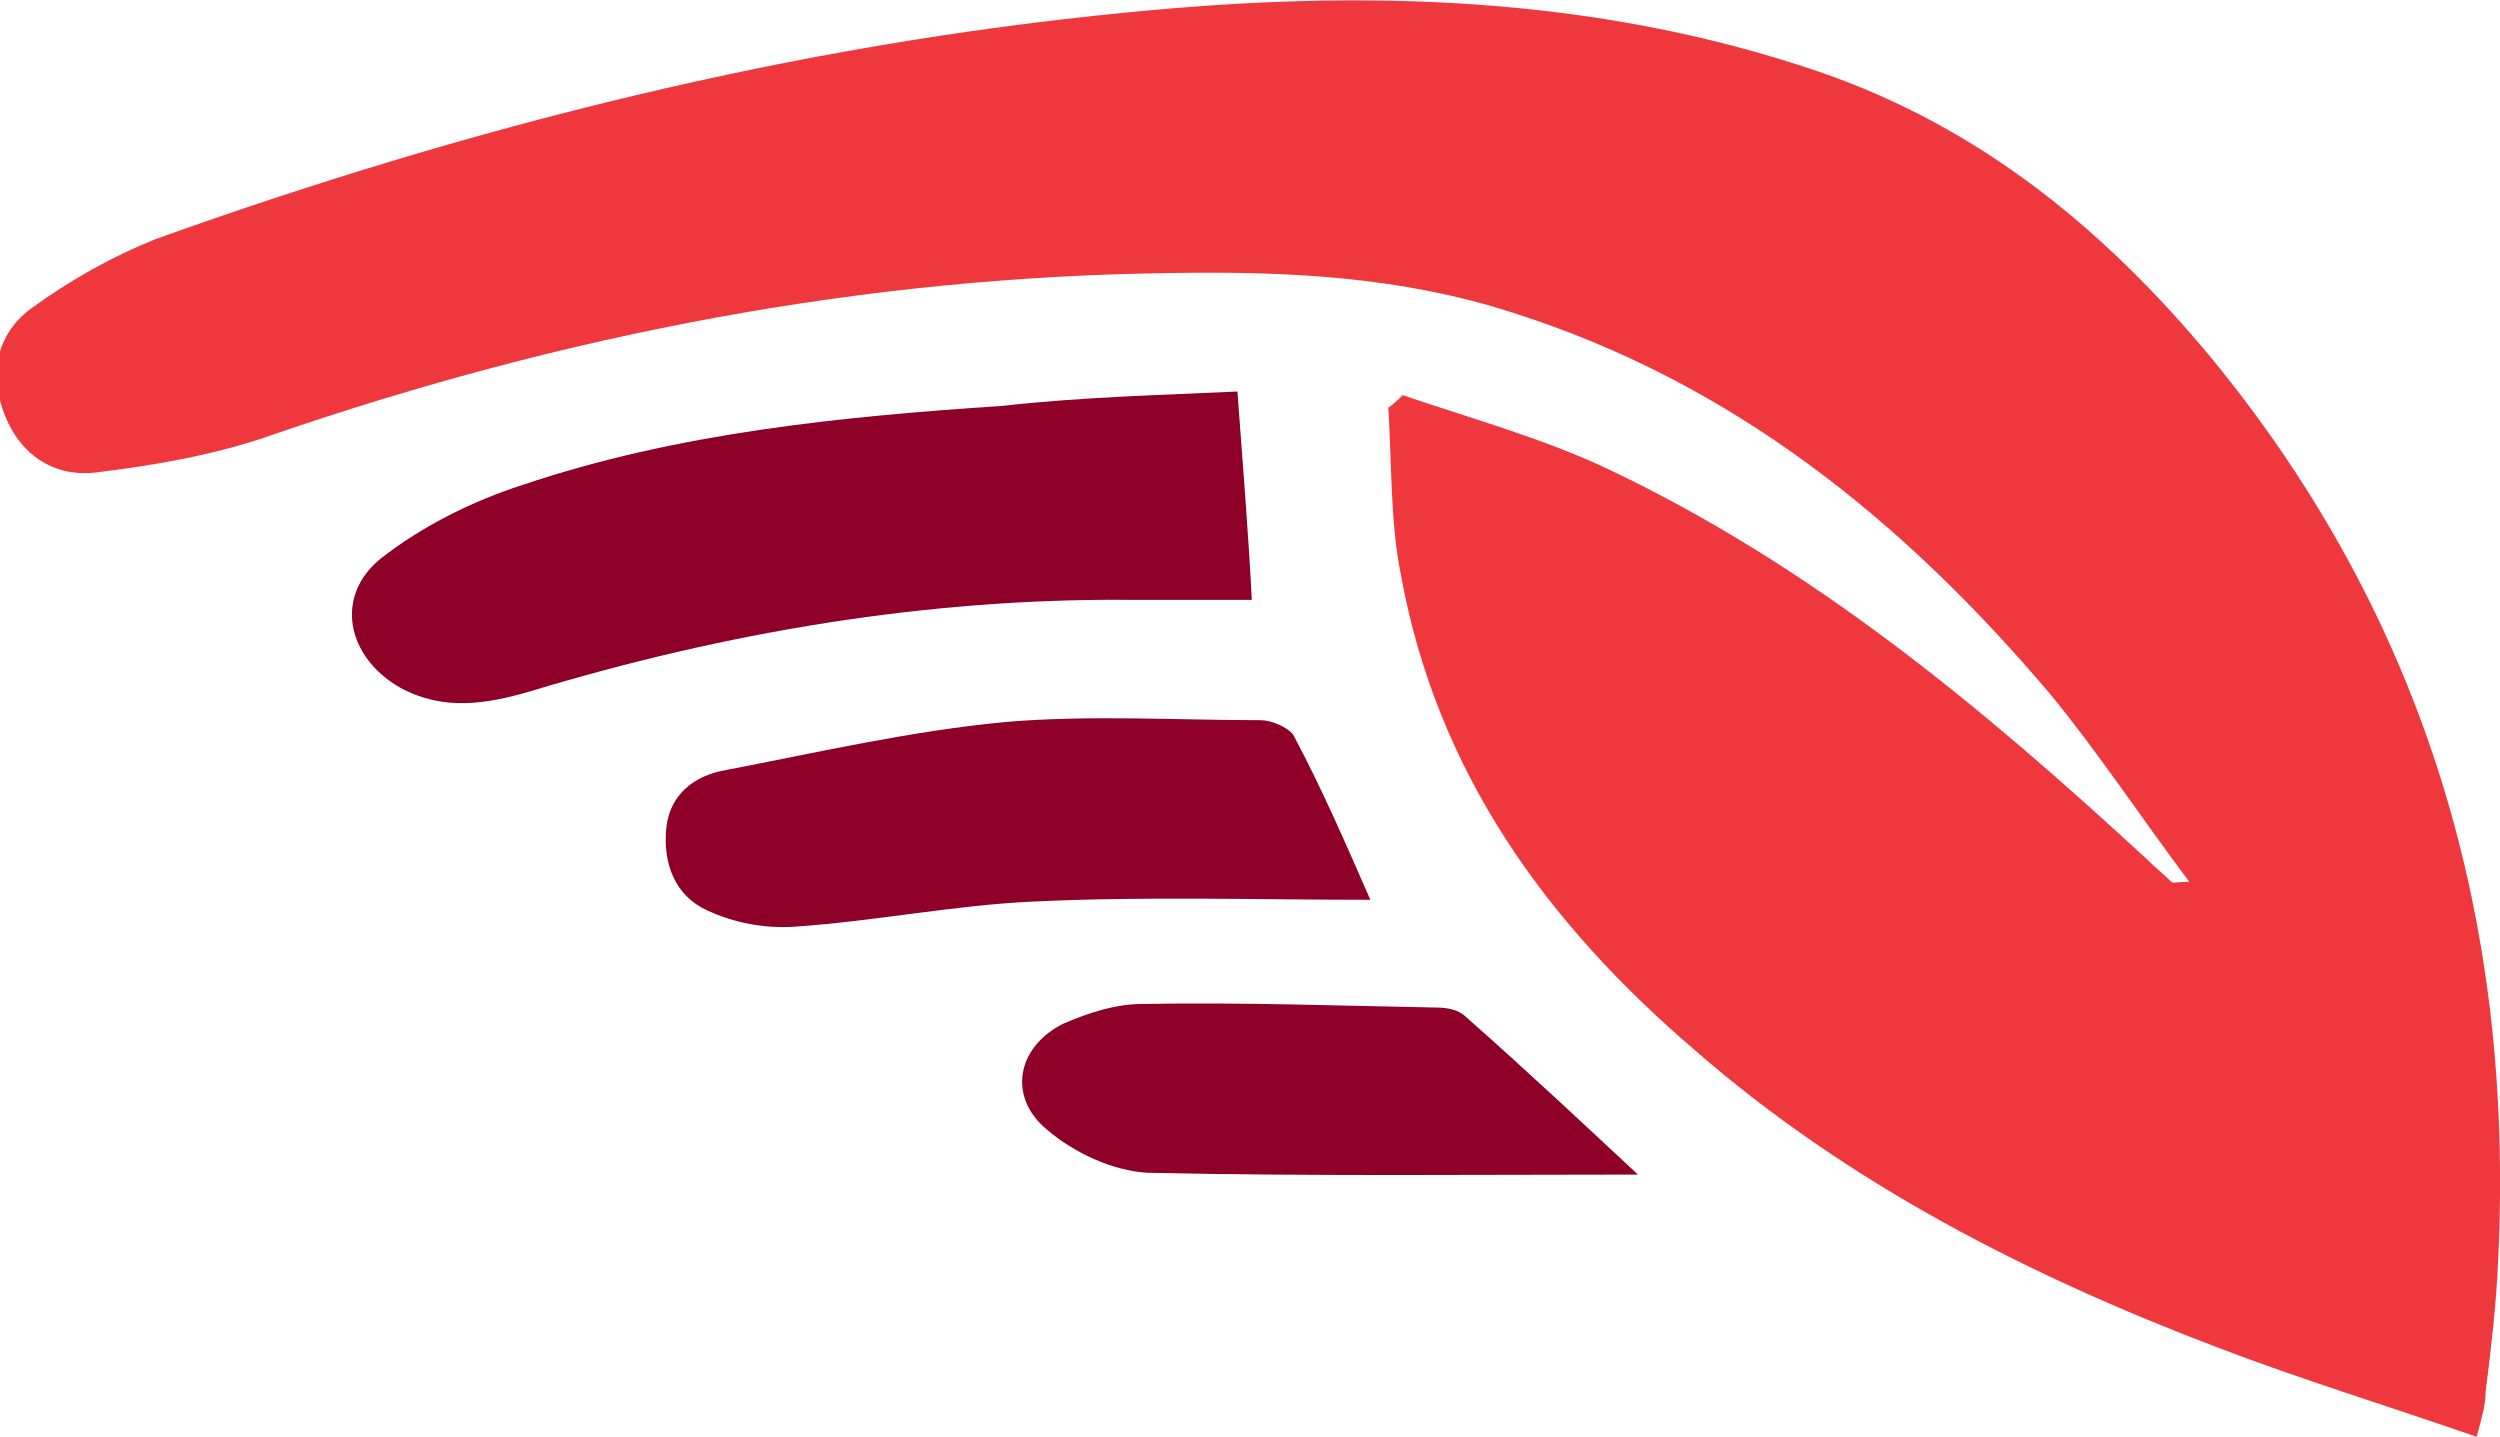 <?xml version="1.0" encoding="utf-8"?>
<!-- Generator: Adobe Illustrator 25.4.1, SVG Export Plug-In . SVG Version: 6.00 Build 0)  -->
<svg version="1.1" id="Layer_1" xmlns="http://www.w3.org/2000/svg" xmlns:xlink="http://www.w3.org/1999/xlink" x="0px" y="0px"
	 viewBox="0 0 139.2 80" style="enable-background:new 0 0 139.2 80;" xml:space="preserve">
<style type="text/css">
	.st0{fill:#0C0C11;}
	.st1{fill:#EF383E;}
	.st2{fill:#8F0028;}
</style>
<path class="st0" d="M-238.6-885.5c-0.7-0.1-1.8,0-2.5,0c0.5-0.4,1.2-0.7,1.6-0.5c0.1,0,0.1,0,0.2,0.1
	C-239.1-885.8-238.8-885.6-238.6-885.5z"/>
<g id="text835">
</g>
<g>
	<path class="st1" d="M137.9,80c-4.9-1.7-9.8-3.2-14.5-5c-10.5-4-20.5-9.1-29-16.5C86.1,51.4,80,43,78,32c-0.6-3-0.5-6.2-0.7-9.3
		c0.3-0.2,0.5-0.4,0.8-0.7c3.8,1.3,7.8,2.4,11.4,4.1c11.4,5.4,20.9,13.3,30.1,21.8c0.4,0.4,0.9,0.8,1.3,1.2c0.1,0.1,0.3,0,1,0
		c-2.7-3.6-5-7.1-7.7-10.4C106,29,96.5,21.3,84.2,17.4c-6.2-2-12.5-2.3-18.9-2.2c-17.2,0.2-33.8,3.4-50.1,9
		c-3.1,1.1-6.5,1.7-9.8,2.1c-2.3,0.3-4.2-0.9-5.1-3.1c-0.9-2.2-0.6-4.5,1.4-6c2.2-1.6,4.5-2.9,7-3.9C26.3,7,44.2,2.5,62.7,0.7
		c13-1.3,26-1,38.6,3.3c9,3.1,15.9,8.8,21.8,15.9c12,14.6,16.9,31.5,16,50.2c-0.1,2.5-0.4,5-0.7,7.4C138.4,78.2,138.2,78.9,137.9,80
		z"/>
	<path class="st2" d="M68.9,21.8c0.3,4.1,0.6,7.7,0.8,11.6c-2.1,0-4.4,0-6.7,0c-11.4-0.1-22.6,1.8-33.5,5.1
		c-2.4,0.7-4.8,1.1-7.2-0.2c-3-1.7-3.7-5.1-1.1-7.2c2.3-1.8,5.1-3.2,7.9-4.1c8.6-2.9,17.7-3.8,26.7-4.4C60.3,22.1,64.6,22,68.9,21.8
		z"/>
	<path class="st2" d="M76.3,50.1c-6.3,0-12.6-0.2-18.8,0.1c-4.4,0.2-8.8,1.1-13.3,1.4c-1.6,0.1-3.3-0.2-4.8-0.9
		c-1.8-0.8-2.5-2.6-2.3-4.6c0.2-1.9,1.6-2.9,3.2-3.2c5.2-1,10.4-2.2,15.7-2.7c4.7-0.4,9.5-0.1,14.2-0.1c0.6,0,1.5,0.4,1.8,0.8
		C73.6,43.9,74.9,46.9,76.3,50.1z"/>
	<path class="st2" d="M91.2,65.4c-8.9,0-18.1,0.1-27.3-0.1c-1.9-0.1-4.1-1.1-5.6-2.4c-2.2-1.8-1.7-4.6,0.9-5.9
		c1.4-0.6,2.9-1.1,4.4-1.1c5.5-0.1,11,0.1,16.4,0.2c0.5,0,1.2,0.1,1.6,0.5C85,59.6,88.3,62.7,91.2,65.4z"/>
</g>
</svg>
